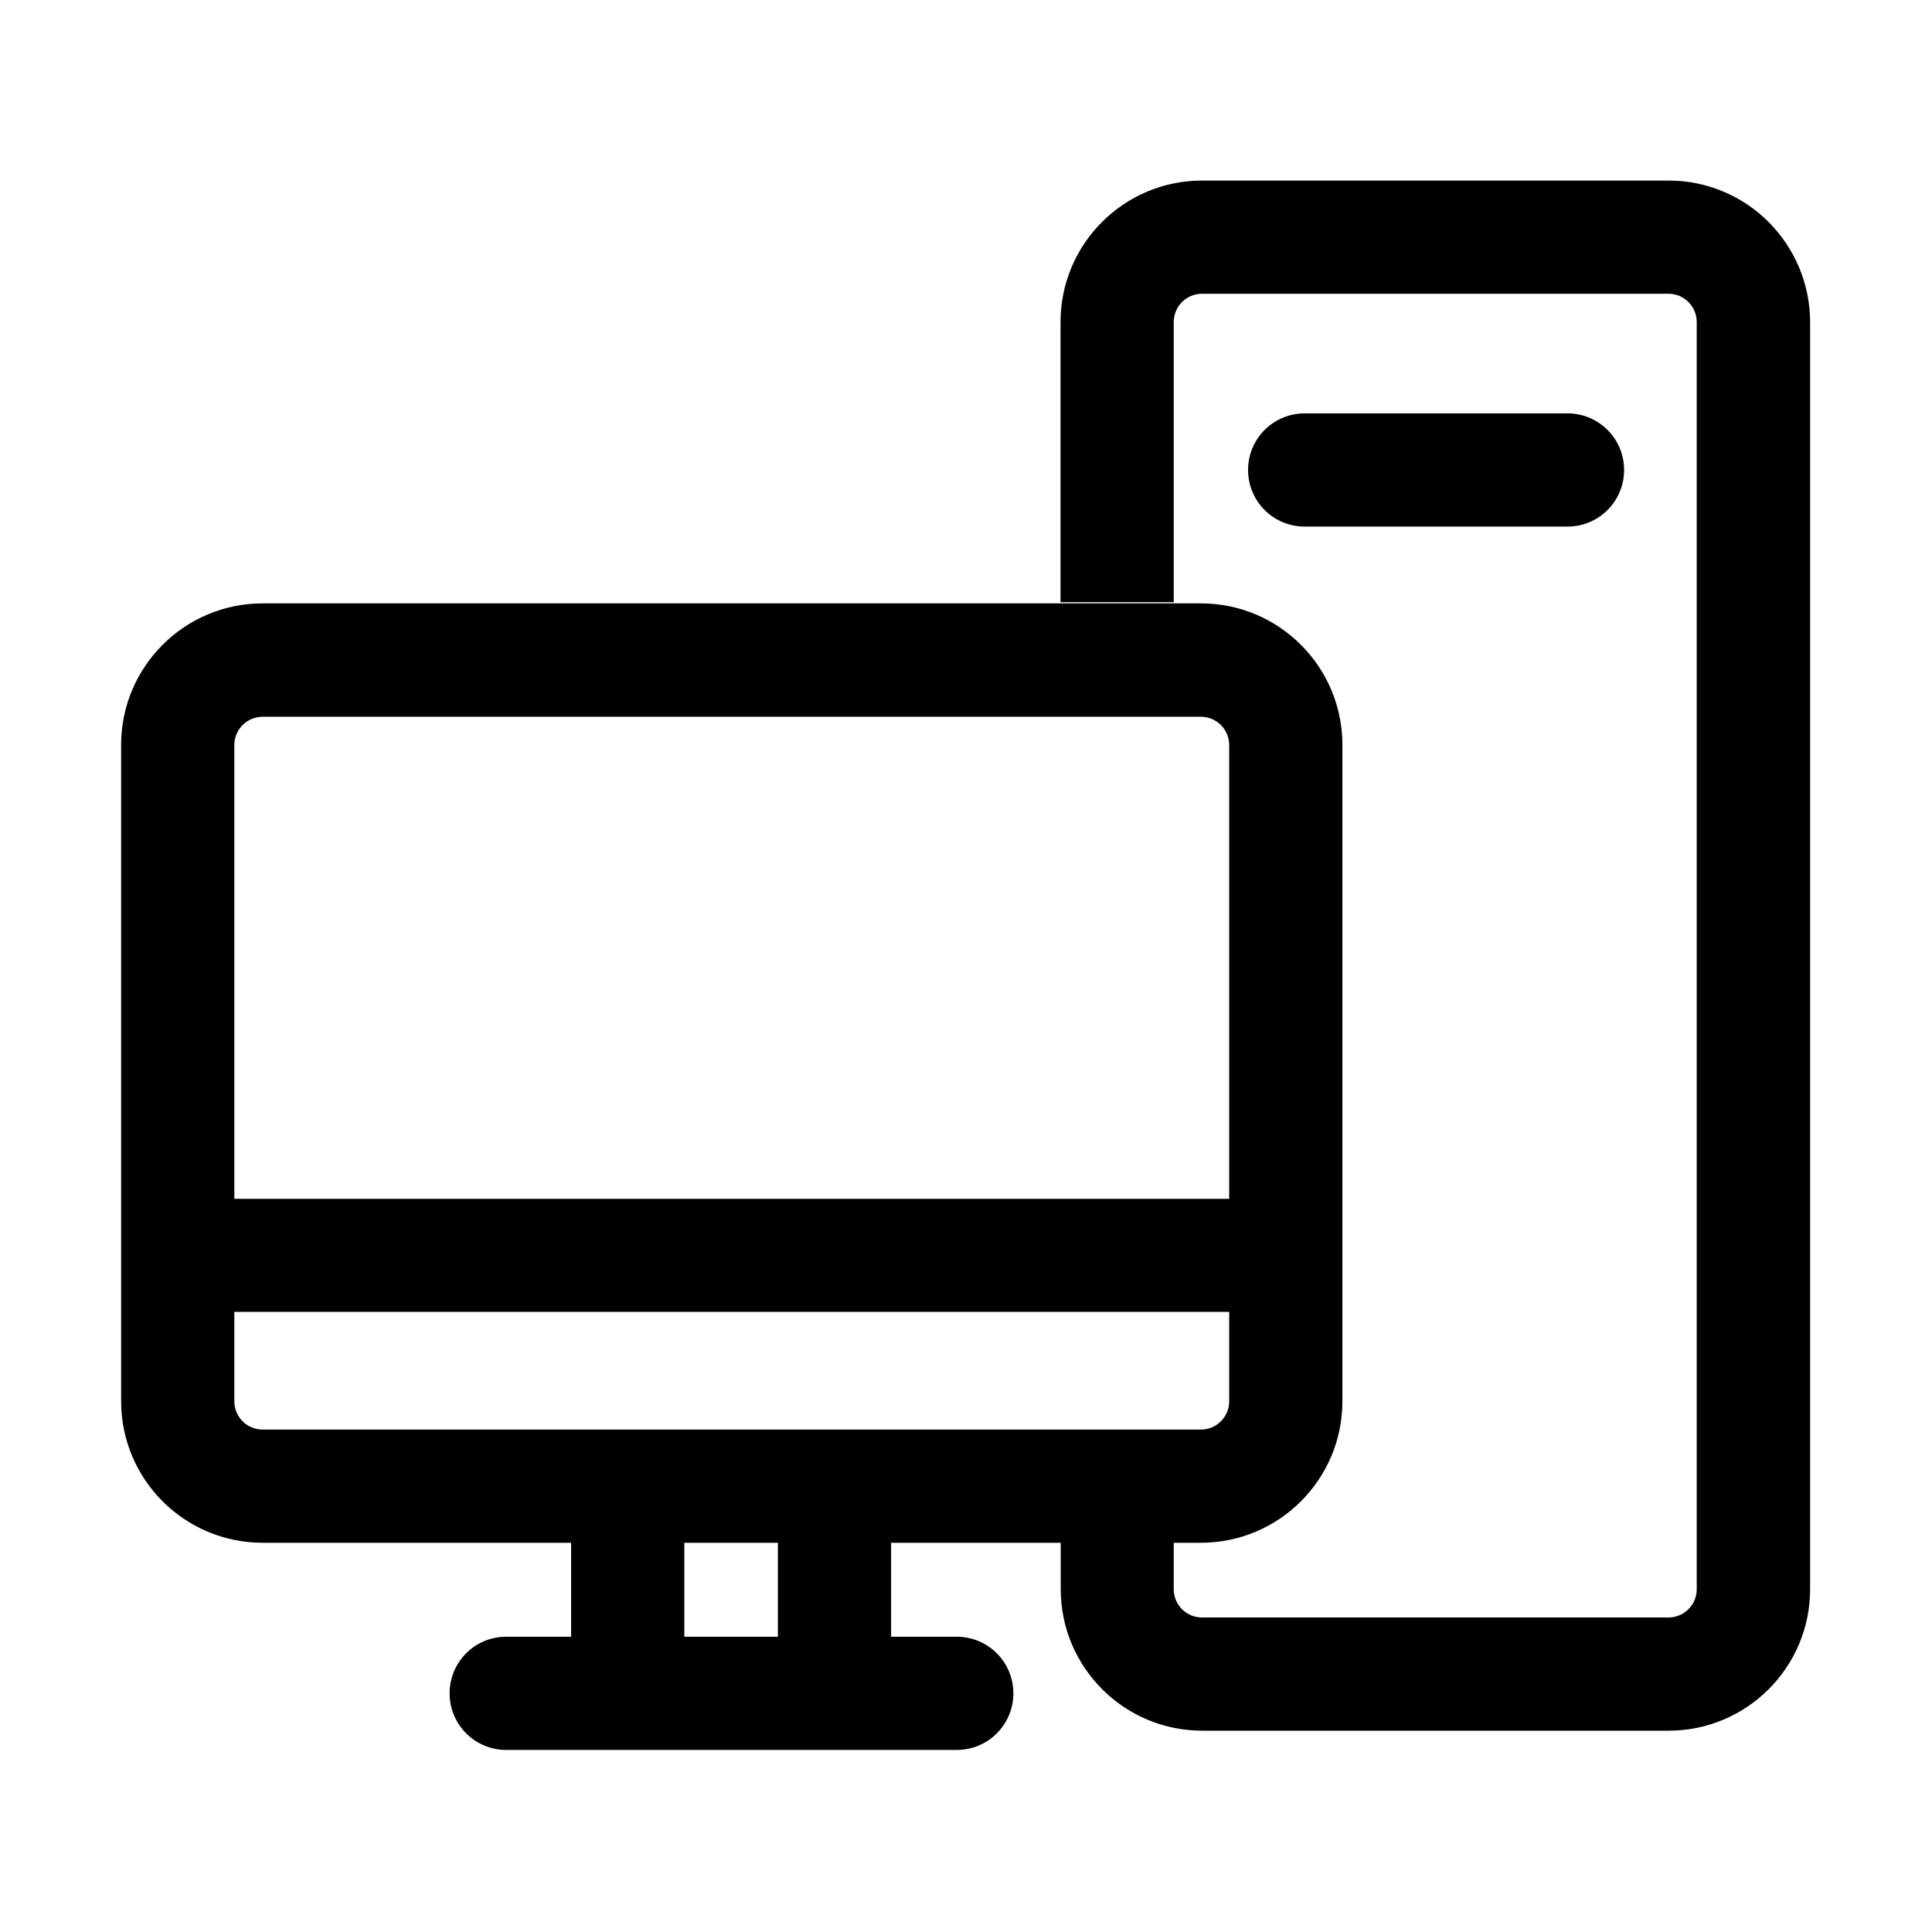 <svg t="1598315790614" class="icon" viewBox="0 0 1024 1024" version="1.1" xmlns="http://www.w3.org/2000/svg" p-id="1787" width="200" height="200"><path d="M884.4 95.7H637.1c-41.4 0-75 33.6-75 75v148.5h60V170.7c0-8.3 6.7-15 15-15h247.2c8.3 0 15 6.7 15 15v671.6c0 8.3-6.7 15-15 15H637.1c-8.3 0-15-6.7-15-15v-24.6h14.4c41.4 0 75-33.6 75-75V394.8c0-41.4-33.6-75-75-75H139.2c-41.4 0-75 33.6-75 75v347.9c0 41.4 33.6 75 75 75h163.5v49.8h-34.4c-16.6 0-30 13.4-30 30s13.4 30 30 30h238.8c16.6 0 30-13.4 30-30s-13.4-30-30-30h-34.8v-49.8h89.9v24.6c0 41.4 33.6 75 75 75h247.2c41.4 0 75-33.6 75-75V170.7c-0.1-41.4-33.6-75-75-75zM139.2 379.9h497.3c8.3 0 15 6.7 15 15v240.5H124.2V394.8c0-8.2 6.7-14.9 15-14.9z m-15 362.8v-47.4h527.3v47.4c0 8.3-6.7 15-15 15H139.2c-8.3 0-15-6.7-15-15z m288.1 124.8h-49.6v-49.8h49.6v49.8z" p-id="1788"></path><path d="M830.8 279.1c16.6 0 30-13.4 30-30s-13.4-30-30-30H691.5c-16.6 0-30 13.4-30 30s13.4 30 30 30h139.3z" p-id="1789"></path></svg>
